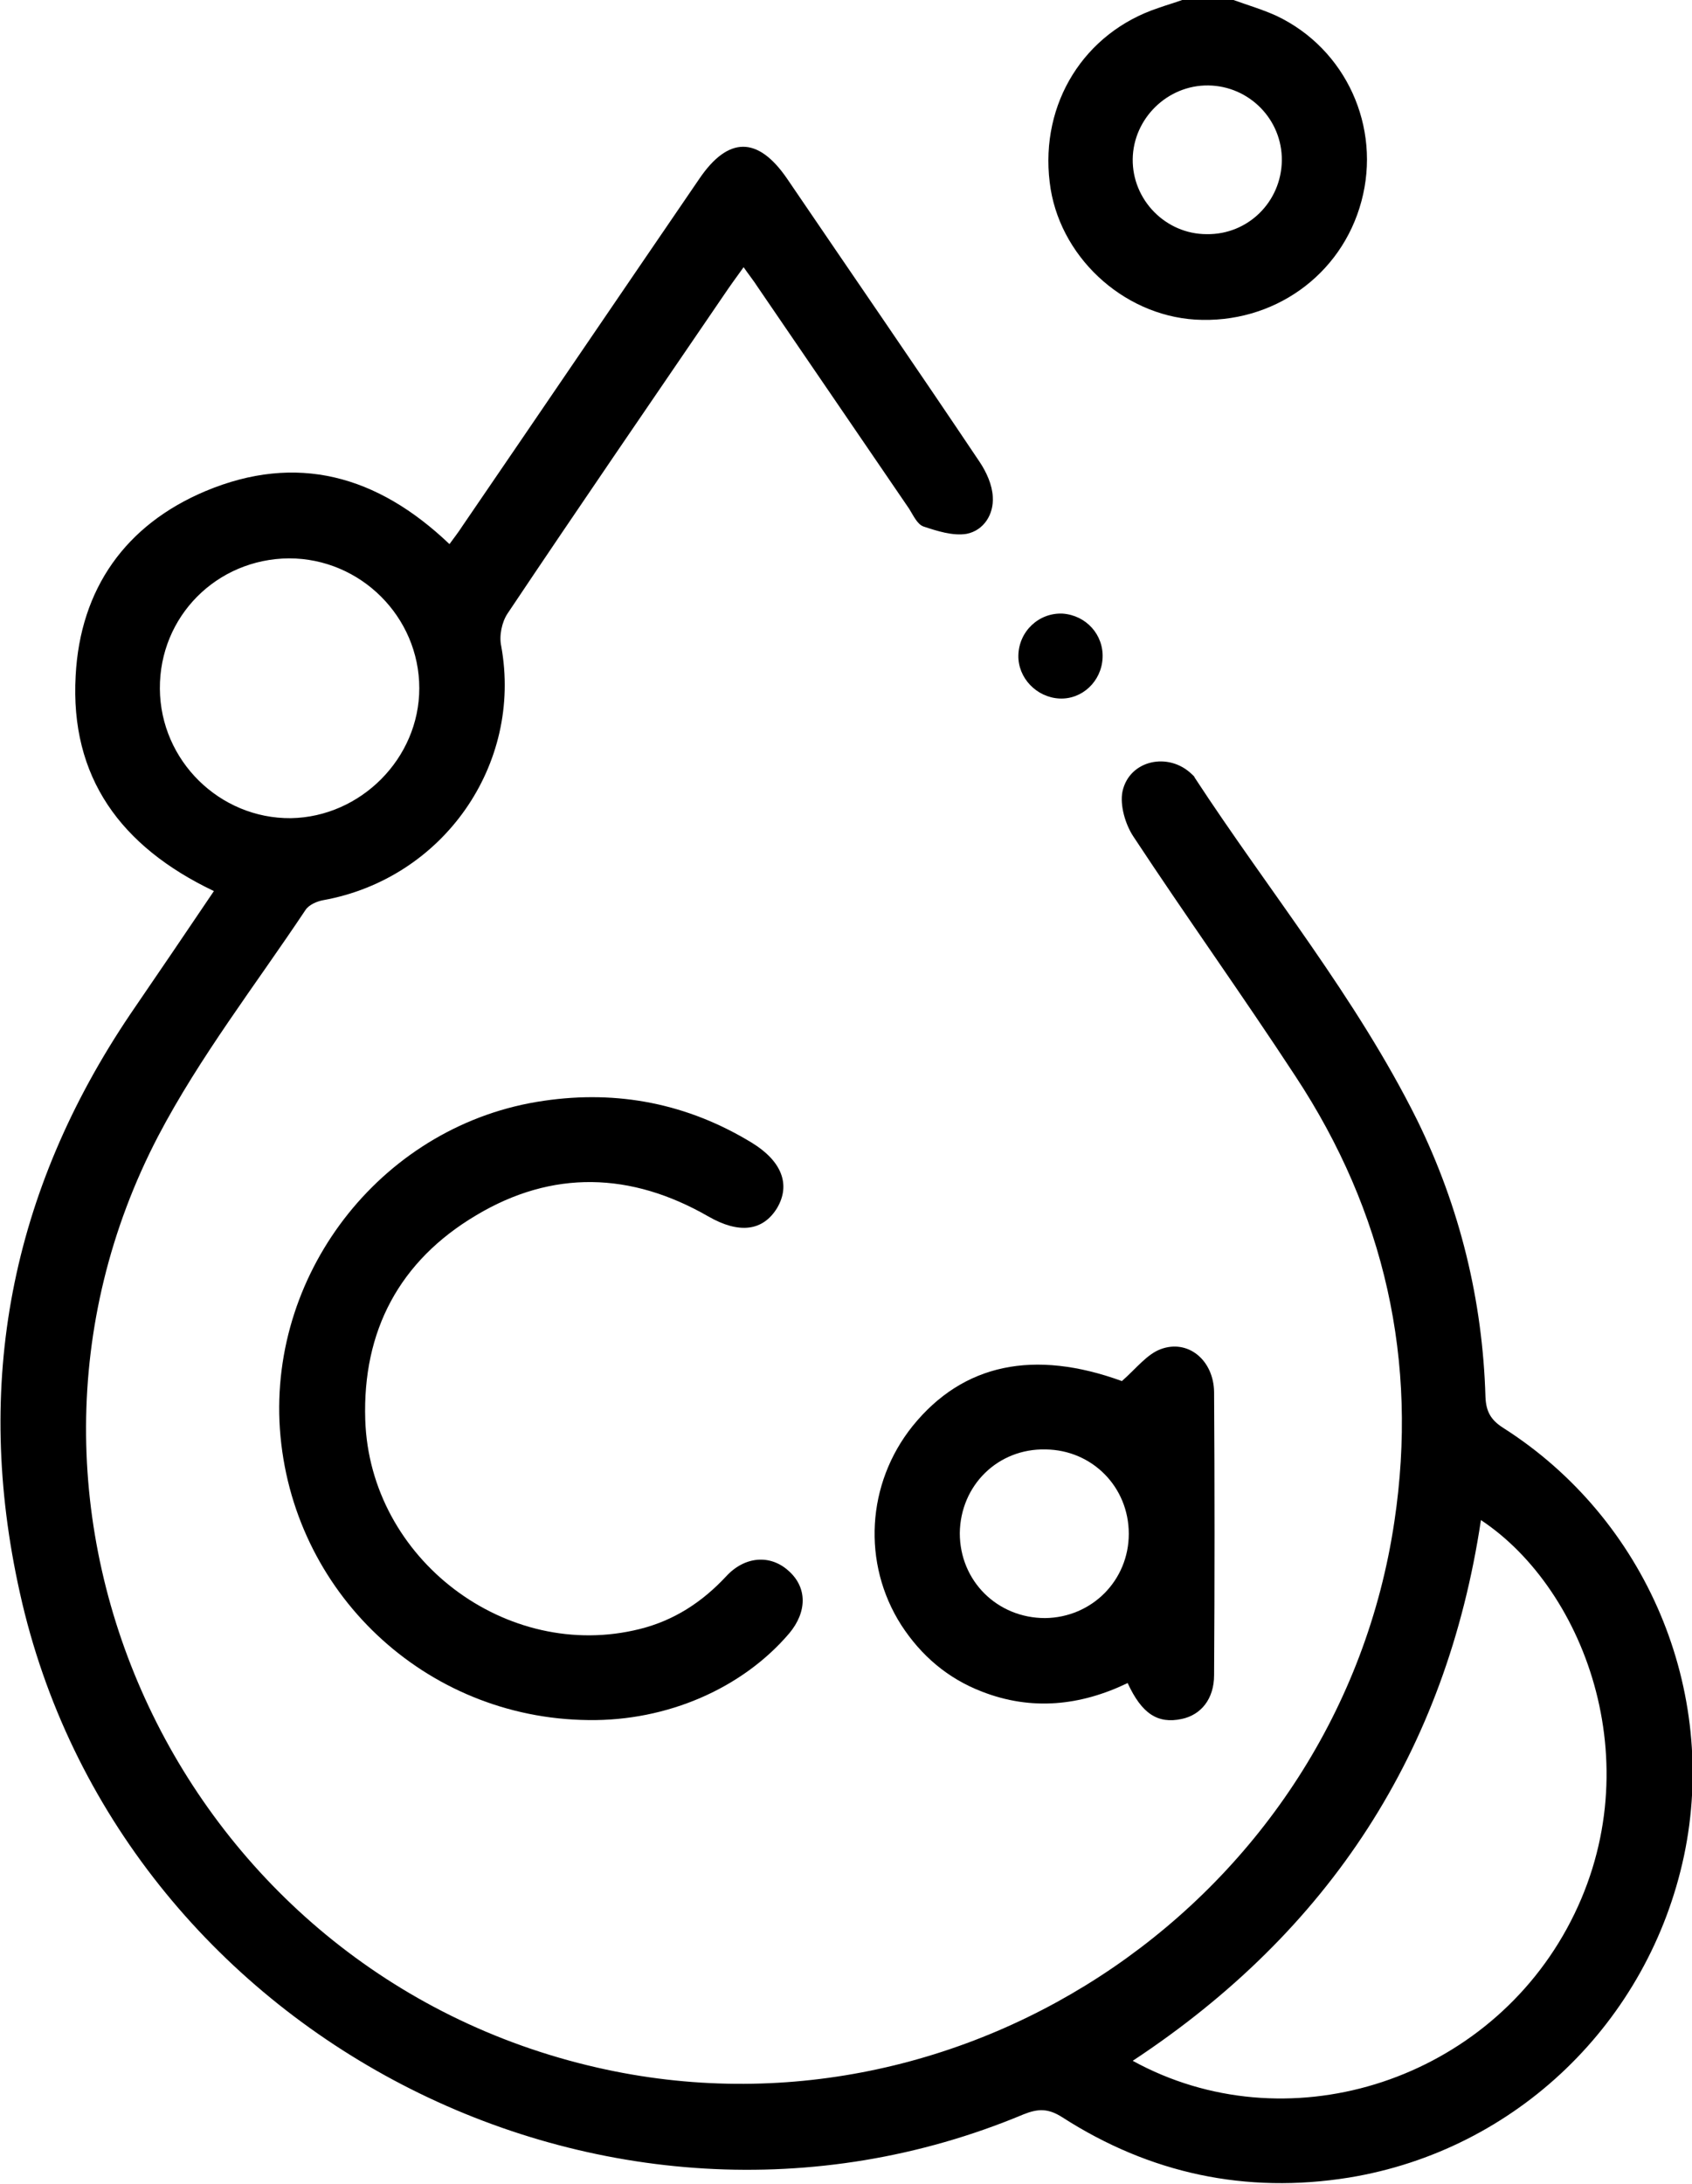 <svg width="31" height="40" viewBox="0 0 31 40" fill="none" xmlns="http://www.w3.org/2000/svg">
<path d="M22.599 0C22.859 0.094 23.141 0.177 23.391 0.292C24.662 0.897 25.309 2.327 24.944 3.684C24.579 5.051 23.318 5.938 21.9 5.854C20.555 5.771 19.388 4.675 19.232 3.339C19.055 1.889 19.867 0.595 21.223 0.146C21.369 0.094 21.515 0.052 21.66 0C21.973 0 22.286 0 22.599 0ZM22.14 1.565C21.389 1.555 20.764 2.171 20.753 2.912C20.743 3.663 21.358 4.289 22.109 4.289C22.869 4.3 23.474 3.694 23.485 2.943C23.495 2.191 22.89 1.576 22.14 1.565Z" fill="black"/>
<path d="M3.919 16.321C2.21 15.507 1.282 14.234 1.386 12.377C1.47 10.78 2.304 9.611 3.763 8.996C5.431 8.296 6.911 8.703 8.235 9.966C8.318 9.851 8.401 9.747 8.474 9.632C9.923 7.514 11.362 5.395 12.811 3.277C13.342 2.494 13.884 2.494 14.416 3.266C15.594 4.999 16.782 6.721 17.95 8.463C18.075 8.651 18.179 8.881 18.189 9.1C18.21 9.423 18.023 9.716 17.71 9.778C17.46 9.82 17.168 9.726 16.918 9.643C16.803 9.601 16.73 9.434 16.657 9.319C15.729 7.962 14.812 6.616 13.884 5.26C13.811 5.145 13.718 5.03 13.624 4.894C13.488 5.082 13.374 5.239 13.269 5.395C11.945 7.336 10.611 9.277 9.298 11.239C9.194 11.396 9.142 11.646 9.183 11.834C9.579 14.005 8.12 16.092 5.921 16.488C5.806 16.509 5.66 16.572 5.598 16.666C4.68 18.043 3.659 19.358 2.898 20.809C-0.678 27.665 3.336 36.139 10.945 37.871C17.71 39.416 24.527 34.761 25.548 27.863C25.986 24.931 25.371 22.197 23.735 19.713C22.765 18.231 21.733 16.791 20.764 15.32C20.618 15.1 20.514 14.746 20.566 14.495C20.691 13.921 21.41 13.765 21.838 14.182C21.858 14.203 21.879 14.213 21.89 14.245C23.255 16.332 24.85 18.273 25.965 20.517C26.747 22.113 27.164 23.814 27.216 25.588C27.227 25.849 27.31 26.006 27.539 26.152C30.166 27.822 31.49 30.973 30.854 33.989C30.208 37.036 27.779 39.384 24.715 39.885C22.828 40.188 21.066 39.812 19.461 38.779C19.2 38.612 19.013 38.623 18.752 38.727C11.122 41.92 2.158 37.266 0.365 29.178C-0.49 25.348 0.198 21.821 2.387 18.576C2.887 17.845 3.398 17.094 3.919 16.321ZM20.753 37.746C23.547 39.28 27.154 38.163 28.707 35.325C30.291 32.434 29.072 29.126 27.133 27.842C26.497 32.079 24.36 35.367 20.753 37.746ZM2.929 12.617C2.939 13.932 4.024 14.996 5.327 14.986C6.609 14.965 7.682 13.89 7.682 12.606C7.682 11.302 6.609 10.227 5.295 10.227C3.971 10.237 2.919 11.291 2.929 12.617Z" fill="black"/>
<path d="M10.778 31.505C7.786 31.474 5.337 29.157 5.128 26.173C4.93 23.251 7.057 20.579 9.965 20.162C11.32 19.963 12.602 20.214 13.78 20.934C14.322 21.268 14.489 21.696 14.239 22.124C13.978 22.552 13.54 22.604 12.977 22.28C11.56 21.466 10.121 21.424 8.725 22.259C7.317 23.094 6.64 24.378 6.692 26.006C6.775 28.562 9.287 30.451 11.727 29.836C12.352 29.679 12.863 29.345 13.301 28.876C13.645 28.5 14.114 28.469 14.447 28.771C14.791 29.074 14.791 29.523 14.458 29.919C13.603 30.921 12.227 31.526 10.778 31.505Z" fill="black"/>
<path d="M20.555 25.296C20.826 25.056 21.014 24.806 21.264 24.712C21.765 24.524 22.234 24.91 22.244 25.494C22.255 27.227 22.255 28.949 22.244 30.681C22.244 31.119 22.004 31.411 21.65 31.485C21.212 31.578 20.92 31.391 20.66 30.827C19.795 31.244 18.898 31.338 17.991 30.984C17.366 30.744 16.876 30.326 16.511 29.763C15.792 28.636 15.875 27.174 16.72 26.12C17.647 24.973 18.95 24.712 20.555 25.296ZM17.585 28.082C17.585 28.959 18.273 29.637 19.148 29.637C20.003 29.627 20.681 28.949 20.681 28.093C20.681 27.237 20.013 26.559 19.159 26.548C18.283 26.527 17.595 27.206 17.585 28.082Z" fill="black"/>
<path d="M20.201 12.053C20.18 12.481 19.826 12.815 19.409 12.794C18.992 12.773 18.648 12.418 18.658 12.001C18.669 11.563 19.034 11.218 19.471 11.239C19.899 11.271 20.222 11.625 20.201 12.053Z" fill="black"/>
</svg>
